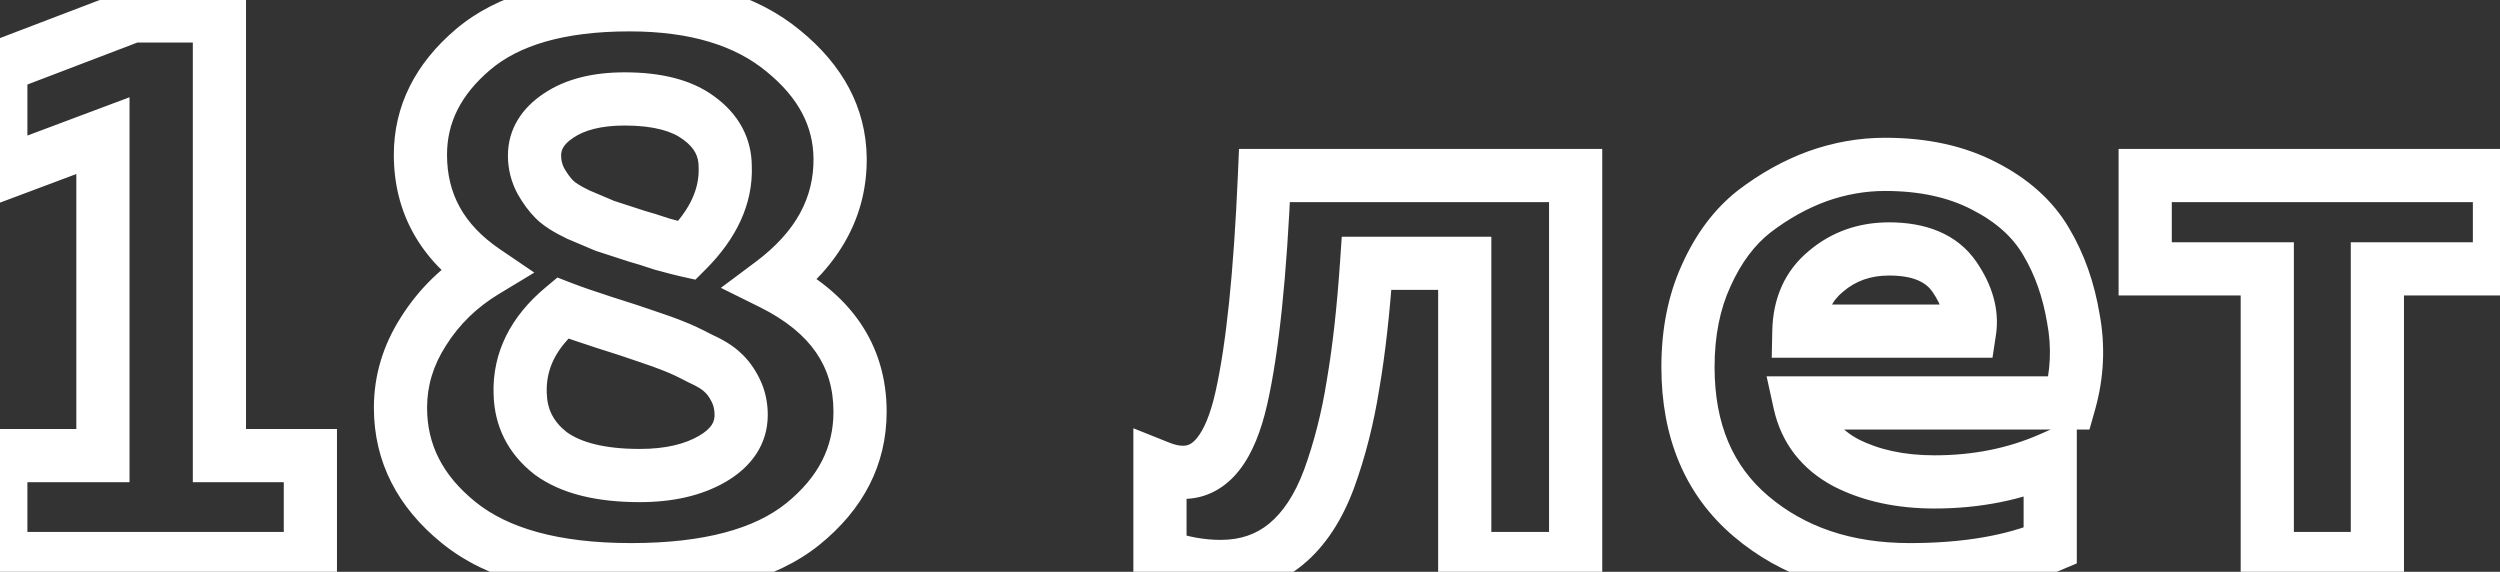 <svg width="188" height="43" viewBox="0 0 188 43" fill="none" xmlns="http://www.w3.org/2000/svg">
<rect x="0" y="0" width="188" height="43" fill="#333333" stroke="none"/>
<path d="M9.96 1.2V-0.8H9.591L9.247 -0.668L9.96 1.2ZM16.5 1.2H18.5V-0.8H16.5V1.2ZM16.5 34.26H14.5V36.26H16.5V34.26ZM23.34 34.26H25.34V32.26H23.34V34.26ZM23.34 42V44H25.34V42H23.34ZM0.06 42H-1.94V44H0.06V42ZM0.06 34.26V32.26H-1.94V34.26H0.06ZM7.74 34.26V36.26H9.74V34.26H7.74ZM7.74 10.2H9.74V7.314L7.038 8.327L7.74 10.2ZM0.06 13.08H-1.94V15.966L0.762 14.953L0.06 13.08ZM0.06 4.98L-0.653 3.112L-1.94 3.603V4.98H0.06ZM9.96 3.2H16.5V-0.8H9.96V3.2ZM14.5 1.2V34.26H18.5V1.2H14.5ZM16.5 36.26H23.34V32.26H16.5V36.26ZM21.34 34.26V42H25.34V34.26H21.34ZM23.34 40H0.06V44H23.34V40ZM2.06 42V34.26H-1.94V42H2.06ZM0.06 36.26H7.74V32.26H0.06V36.26ZM9.74 34.26V10.2H5.74V34.26H9.74ZM7.038 8.327L-0.642 11.207L0.762 14.953L8.442 12.073L7.038 8.327ZM2.06 13.08V4.98H-1.94V13.08H2.06ZM0.773 6.848L10.673 3.068L9.247 -0.668L-0.653 3.112L0.773 6.848ZM35.576 3.72L34.282 2.195V2.195L35.576 3.72ZM58.916 3.84L57.64 5.38L57.647 5.385L57.653 5.391L58.916 3.84ZM63.176 11.88L65.176 11.858L65.176 11.854L63.176 11.88ZM58.016 21.3L56.819 19.698L54.211 21.646L57.128 23.092L58.016 21.3ZM60.356 39.42L61.608 40.98L61.611 40.977L60.356 39.42ZM34.496 39.3L35.753 37.745L34.496 39.3ZM31.856 24.9L33.537 25.983L33.543 25.975L33.548 25.967L31.856 24.9ZM36.476 20.4L37.511 22.112L40.181 20.498L37.6 18.745L36.476 20.4ZM48.356 25.2L47.684 27.084L47.704 27.091L47.724 27.097L48.356 25.2ZM45.416 24.24L44.801 26.143L44.809 26.145L44.817 26.148L45.416 24.24ZM42.296 23.16L43.021 21.296L41.92 20.868L41.013 21.626L42.296 23.16ZM39.116 29.58L41.116 29.537L41.115 29.526L41.115 29.515L39.116 29.58ZM41.396 34.08L40.163 35.654L40.186 35.672L40.21 35.69L41.396 34.08ZM53.576 34.5L52.569 32.772L53.576 34.5ZM54.356 28.02L52.942 29.434L52.984 29.476L53.028 29.515L54.356 28.02ZM52.616 26.94L51.685 28.71L51.739 28.738L51.795 28.764L52.616 26.94ZM50.696 26.04L49.927 27.886L49.953 27.897L49.978 27.907L50.696 26.04ZM54.536 12.54H52.536V12.576L52.538 12.613L54.536 12.54ZM52.556 8.88L51.356 10.48L51.368 10.489L51.38 10.498L52.556 8.88ZM41.996 8.7L43.106 10.364L43.112 10.36L43.118 10.356L41.996 8.7ZM40.676 13.62L38.911 14.561L38.925 14.587L38.94 14.612L40.676 13.62ZM43.496 16.14L42.636 17.946L42.672 17.963L42.708 17.978L43.496 16.14ZM45.476 16.98L44.707 18.826L44.775 18.854L44.844 18.877L45.476 16.98ZM47.876 17.76L47.264 19.664L47.307 19.678L47.35 19.689L47.876 17.76ZM49.796 18.36L49.164 20.257L49.217 20.275L49.27 20.29L49.796 18.36ZM51.656 18.84L51.222 20.792L52.294 21.03L53.071 20.254L51.656 18.84ZM33.616 11.64C33.616 9.273 34.608 7.164 36.87 5.245L34.282 2.195C31.264 4.756 29.616 7.927 29.616 11.64H33.616ZM36.87 5.245C39.006 3.433 42.381 2.36 47.336 2.36V-1.64C41.892 -1.64 37.427 -0.473 34.282 2.195L36.87 5.245ZM47.336 2.36C51.955 2.36 55.308 3.448 57.64 5.38L60.192 2.3C56.925 -0.408 52.558 -1.64 47.336 -1.64V2.36ZM57.653 5.391C60.082 7.368 61.145 9.523 61.176 11.906L65.176 11.854C65.127 8.077 63.351 4.872 60.179 2.289L57.653 5.391ZM61.176 11.902C61.208 14.823 59.892 17.402 56.819 19.698L59.213 22.902C63.1 19.998 65.224 16.297 65.176 11.858L61.176 11.902ZM57.128 23.092C59.123 24.081 60.492 25.235 61.365 26.5C62.225 27.748 62.676 29.21 62.676 30.96H66.676C66.676 28.47 66.017 26.202 64.658 24.23C63.31 22.275 61.349 20.719 58.904 19.508L57.128 23.092ZM62.676 30.96C62.676 33.601 61.571 35.873 59.102 37.862L61.611 40.977C64.901 38.327 66.676 34.959 66.676 30.96H62.676ZM59.104 37.86C56.774 39.731 53.009 40.84 47.456 40.84V44.84C53.423 44.84 58.259 43.669 61.608 40.98L59.104 37.86ZM47.456 40.84C41.965 40.84 38.173 39.7 35.753 37.745L33.239 40.855C36.659 43.62 41.507 44.84 47.456 44.84V40.84ZM35.753 37.745C33.248 35.719 32.116 33.388 32.116 30.66H28.116C28.116 34.732 29.905 38.161 33.239 40.855L35.753 37.745ZM32.116 30.66C32.116 29.024 32.575 27.477 33.537 25.983L30.175 23.817C28.818 25.923 28.116 28.216 28.116 30.66H32.116ZM33.548 25.967C34.537 24.398 35.848 23.116 37.511 22.112L35.442 18.688C33.264 20.004 31.496 21.722 30.164 23.833L33.548 25.967ZM37.6 18.745C34.859 16.884 33.616 14.56 33.616 11.64H29.616C29.616 16 31.614 19.516 35.353 22.055L37.6 18.745ZM49.029 23.317C48.429 23.102 47.415 22.772 46.016 22.332L44.817 26.148C46.217 26.588 47.164 26.898 47.684 27.084L49.029 23.317ZM46.032 22.337C44.683 21.901 43.687 21.555 43.021 21.296L41.571 25.024C42.346 25.325 43.429 25.699 44.801 26.143L46.032 22.337ZM41.013 21.626C38.434 23.783 37.014 26.479 37.117 29.645L41.115 29.515C41.059 27.801 41.759 26.217 43.579 24.694L41.013 21.626ZM37.117 29.623C37.17 32.078 38.223 34.134 40.163 35.654L42.63 32.506C41.61 31.706 41.142 30.762 41.116 29.537L37.117 29.623ZM40.21 35.69C42.219 37.171 44.955 37.76 48.116 37.76V33.76C45.357 33.76 43.613 33.229 42.583 32.47L40.21 35.69ZM48.116 37.76C50.56 37.76 52.755 37.294 54.584 36.228L52.569 32.772C51.517 33.386 50.072 33.76 48.116 33.76V37.76ZM54.584 36.228C56.476 35.124 57.736 33.441 57.736 31.2H53.736C53.736 31.679 53.556 32.196 52.569 32.772L54.584 36.228ZM57.736 31.2C57.736 30.237 57.536 29.307 57.105 28.446L53.527 30.234C53.657 30.493 53.736 30.803 53.736 31.2H57.736ZM57.105 28.446C56.744 27.723 56.283 27.057 55.685 26.525L53.028 29.515C53.15 29.623 53.329 29.837 53.527 30.234L57.105 28.446ZM55.77 26.606C55.158 25.994 54.322 25.514 53.437 25.116L51.795 28.764C52.511 29.086 52.834 29.326 52.942 29.434L55.77 26.606ZM53.548 25.17C52.751 24.751 52.035 24.412 51.414 24.173L49.978 27.907C50.397 28.068 50.961 28.329 51.685 28.71L53.548 25.17ZM51.465 24.194C50.913 23.964 50.074 23.664 48.989 23.303L47.724 27.097C48.798 27.456 49.519 27.716 49.927 27.886L51.465 24.194ZM56.536 12.54C56.536 10.348 55.508 8.554 53.733 7.263L51.38 10.498C52.244 11.126 52.536 11.773 52.536 12.54H56.536ZM53.756 7.28C51.991 5.956 49.635 5.44 46.976 5.44V9.44C49.198 9.44 50.562 9.884 51.356 10.48L53.756 7.28ZM46.976 5.44C44.647 5.44 42.551 5.908 40.875 7.044L43.118 10.356C43.921 9.812 45.146 9.44 46.976 9.44V5.44ZM40.887 7.036C39.259 8.121 38.196 9.69 38.196 11.7H42.196C42.196 11.31 42.333 10.879 43.106 10.364L40.887 7.036ZM38.196 11.7C38.196 12.708 38.437 13.671 38.911 14.561L42.441 12.679C42.275 12.368 42.196 12.052 42.196 11.7H38.196ZM38.94 14.612C39.326 15.288 39.768 15.9 40.282 16.414L43.111 13.586C42.904 13.38 42.667 13.072 42.413 12.628L38.94 14.612ZM40.282 16.414C40.885 17.017 41.732 17.515 42.636 17.946L44.356 14.334C43.581 13.965 43.227 13.703 43.111 13.586L40.282 16.414ZM42.708 17.978C43.551 18.339 44.218 18.622 44.707 18.826L46.245 15.134C45.775 14.938 45.122 14.661 44.284 14.302L42.708 17.978ZM44.844 18.877C45.335 19.041 46.144 19.304 47.264 19.664L48.488 15.856C47.369 15.496 46.578 15.239 46.109 15.083L44.844 18.877ZM47.35 19.689C47.735 19.795 48.333 19.98 49.164 20.257L50.429 16.463C49.58 16.18 48.897 15.965 48.403 15.831L47.35 19.689ZM49.27 20.29C50.149 20.529 50.811 20.701 51.222 20.792L52.09 16.888C51.782 16.819 51.203 16.671 50.322 16.43L49.27 20.29ZM53.071 20.254C55.345 17.98 56.641 15.37 56.535 12.467L52.538 12.613C52.592 14.11 51.968 15.7 50.242 17.426L53.071 20.254ZM102.769 19.8V17.8H100.901L100.774 19.664L102.769 19.8ZM101.749 28.92L99.778 28.581L99.776 28.594L99.774 28.607L101.749 28.92ZM99.949 36L101.825 36.695L101.829 36.684L99.949 36ZM96.709 40.92L95.438 39.376L96.709 40.92ZM87.229 41.76H85.229V43.167L86.553 43.642L87.229 41.76ZM87.229 35.16L87.972 33.303L85.229 32.206V35.16H87.229ZM93.349 29.94L91.398 29.5L93.349 29.94ZM95.089 13.2V11.2H93.173L93.091 13.114L95.089 13.2ZM118.489 13.2H120.489V11.2H118.489V13.2ZM118.489 42V44H120.489V42H118.489ZM110.149 42H108.149V44H110.149V42ZM110.149 19.8H112.149V17.8H110.149V19.8ZM100.774 19.664C100.537 23.138 100.203 26.107 99.778 28.581L103.72 29.259C104.175 26.613 104.521 23.502 104.765 19.936L100.774 19.664ZM99.774 28.607C99.392 31.012 98.822 33.247 98.07 35.316L101.829 36.684C102.676 34.353 103.306 31.869 103.724 29.233L99.774 28.607ZM98.074 35.305C97.36 37.233 96.453 38.54 95.438 39.376L97.981 42.464C99.685 41.06 100.939 39.087 101.825 36.695L98.074 35.305ZM95.438 39.376C94.469 40.174 93.29 40.6 91.789 40.6V44.6C94.129 44.6 96.23 43.906 97.981 42.464L95.438 39.376ZM91.789 40.6C90.565 40.6 89.274 40.369 87.905 39.878L86.553 43.642C88.305 44.271 90.053 44.6 91.789 44.6V40.6ZM89.229 41.76V35.16H85.229V41.76H89.229ZM86.486 37.017C87.287 37.337 88.119 37.52 88.969 37.52V33.52C88.7 33.52 88.372 33.463 87.972 33.303L86.486 37.017ZM88.969 37.52C90.713 37.52 92.147 36.698 93.197 35.36C94.189 34.096 94.85 32.373 95.3 30.381L91.398 29.5C91.008 31.227 90.519 32.294 90.051 32.89C89.641 33.412 89.306 33.52 88.969 33.52V37.52ZM95.3 30.381C96.181 26.48 96.766 20.755 97.087 13.286L93.091 13.114C92.772 20.525 92.198 25.959 91.398 29.5L95.3 30.381ZM95.089 15.2H118.489V11.2H95.089V15.2ZM116.489 13.2V42H120.489V13.2H116.489ZM118.489 40H110.149V44H118.489V40ZM112.149 42V19.8H108.149V42H112.149ZM110.149 17.8H102.769V21.8H110.149V17.8ZM128.316 20.7L130.133 21.536L130.136 21.529L130.139 21.522L128.316 20.7ZM131.916 15.9L130.702 14.31L130.692 14.318L130.682 14.326L131.916 15.9ZM136.656 13.26L135.983 11.377L135.976 11.379L135.968 11.382L136.656 13.26ZM149.196 13.98L148.274 15.755L148.281 15.759L148.288 15.762L149.196 13.98ZM153.876 18.18L152.147 19.185L152.152 19.194L152.157 19.203L153.876 18.18ZM155.916 23.94L153.943 24.269L153.946 24.29L153.95 24.311L155.916 23.94ZM155.616 30.3V32.3H157.128L157.54 30.845L155.616 30.3ZM135.336 30.3V28.3H132.848L133.382 30.73L135.336 30.3ZM138.816 34.8L137.876 36.566L137.891 36.574L137.906 36.581L138.816 34.8ZM154.176 34.5H156.176V31.437L153.371 32.669L154.176 34.5ZM154.176 41.04L154.954 42.882L156.176 42.366V41.04H154.176ZM131.676 38.82L132.969 37.295L131.676 38.82ZM148.116 24.9V26.9H149.835L150.093 25.2L148.116 24.9ZM146.976 20.82L148.625 19.689H148.625L146.976 20.82ZM137.316 20.4L138.582 21.948L138.596 21.937L138.61 21.925L137.316 20.4ZM135.276 24.9L133.276 24.858L133.234 26.9H135.276V24.9ZM128.936 27.6C128.936 25.237 129.353 23.23 130.133 21.536L126.499 19.864C125.438 22.169 124.936 24.763 124.936 27.6H128.936ZM130.139 21.522C130.951 19.721 131.968 18.4 133.149 17.474L130.682 14.326C128.903 15.72 127.52 17.599 126.492 19.878L130.139 21.522ZM133.129 17.49C134.504 16.44 135.909 15.663 137.343 15.138L135.968 11.382C134.123 12.057 132.367 13.04 130.702 14.31L133.129 17.49ZM137.328 15.143C138.801 14.618 140.273 14.36 141.756 14.36V10.36C139.798 10.36 137.871 10.702 135.983 11.377L137.328 15.143ZM141.756 14.36C144.387 14.36 146.537 14.853 148.274 15.755L150.117 12.205C147.695 10.947 144.884 10.36 141.756 10.36V14.36ZM148.288 15.762C150.133 16.702 151.375 17.858 152.147 19.185L155.605 17.175C154.376 15.062 152.498 13.418 150.103 12.198L148.288 15.762ZM152.157 19.203C153.016 20.645 153.619 22.325 153.943 24.269L157.888 23.611C157.492 21.235 156.736 19.075 155.594 17.157L152.157 19.203ZM153.95 24.311C154.292 26.12 154.209 27.927 153.691 29.755L157.54 30.845C158.222 28.433 158.34 26 157.881 23.569L153.95 24.311ZM155.616 28.3H135.336V32.3H155.616V28.3ZM133.382 30.73C133.954 33.328 135.503 35.303 137.876 36.566L139.755 33.034C138.369 32.297 137.597 31.272 137.289 29.87L133.382 30.73ZM137.906 36.581C140.121 37.712 142.666 38.24 145.476 38.24V34.24C143.165 34.24 141.27 33.807 139.725 33.019L137.906 36.581ZM145.476 38.24C148.886 38.24 152.063 37.613 154.98 36.331L153.371 32.669C151.008 33.707 148.385 34.24 145.476 34.24V38.24ZM152.176 34.5V41.04H156.176V34.5H152.176ZM153.397 39.198C150.875 40.263 147.639 40.84 143.616 40.84V44.84C147.992 44.84 151.796 44.217 154.954 42.882L153.397 39.198ZM143.616 40.84C139.21 40.84 135.712 39.621 132.969 37.295L130.382 40.345C133.96 43.379 138.421 44.84 143.616 44.84V40.84ZM132.969 37.295C130.331 35.057 128.936 31.916 128.936 27.6H124.936C124.936 32.884 126.701 37.223 130.382 40.345L132.969 37.295ZM150.093 25.2C150.388 23.253 149.791 21.389 148.625 19.689L145.326 21.951C146.08 23.051 146.243 23.907 146.138 24.6L150.093 25.2ZM148.625 19.689C147.164 17.558 144.771 16.72 142.056 16.72V20.72C143.98 20.72 144.867 21.282 145.326 21.951L148.625 19.689ZM142.056 16.72C139.774 16.72 137.727 17.428 136.022 18.875L138.61 21.925C139.544 21.132 140.657 20.72 142.056 20.72V16.72ZM136.049 18.852C134.216 20.352 133.327 22.436 133.276 24.858L137.275 24.942C137.305 23.524 137.775 22.608 138.582 21.948L136.049 18.852ZM135.276 26.9H148.116V22.9H135.276V26.9ZM178.779 42V44H180.779V42H178.779ZM170.499 42H168.499V44H170.499V42ZM170.499 20.22H172.499V18.22H170.499V20.22ZM161.319 20.22H159.319V22.22H161.319V20.22ZM161.319 13.2V11.2H159.319V13.2H161.319ZM187.959 13.2H189.959V11.2H187.959V13.2ZM187.959 20.22V22.22H189.959V20.22H187.959ZM178.779 20.22V18.22H176.779V20.22H178.779ZM178.779 40H170.499V44H178.779V40ZM172.499 42V20.22H168.499V42H172.499ZM170.499 18.22H161.319V22.22H170.499V18.22ZM163.319 20.22V13.2H159.319V20.22H163.319ZM161.319 15.2H187.959V11.2H161.319V15.2ZM185.959 13.2V20.22H189.959V13.2H185.959ZM187.959 18.22H178.779V22.22H187.959V18.22ZM176.779 20.22V42H180.779V20.22H176.779Z" fill="white"/>
</svg>
